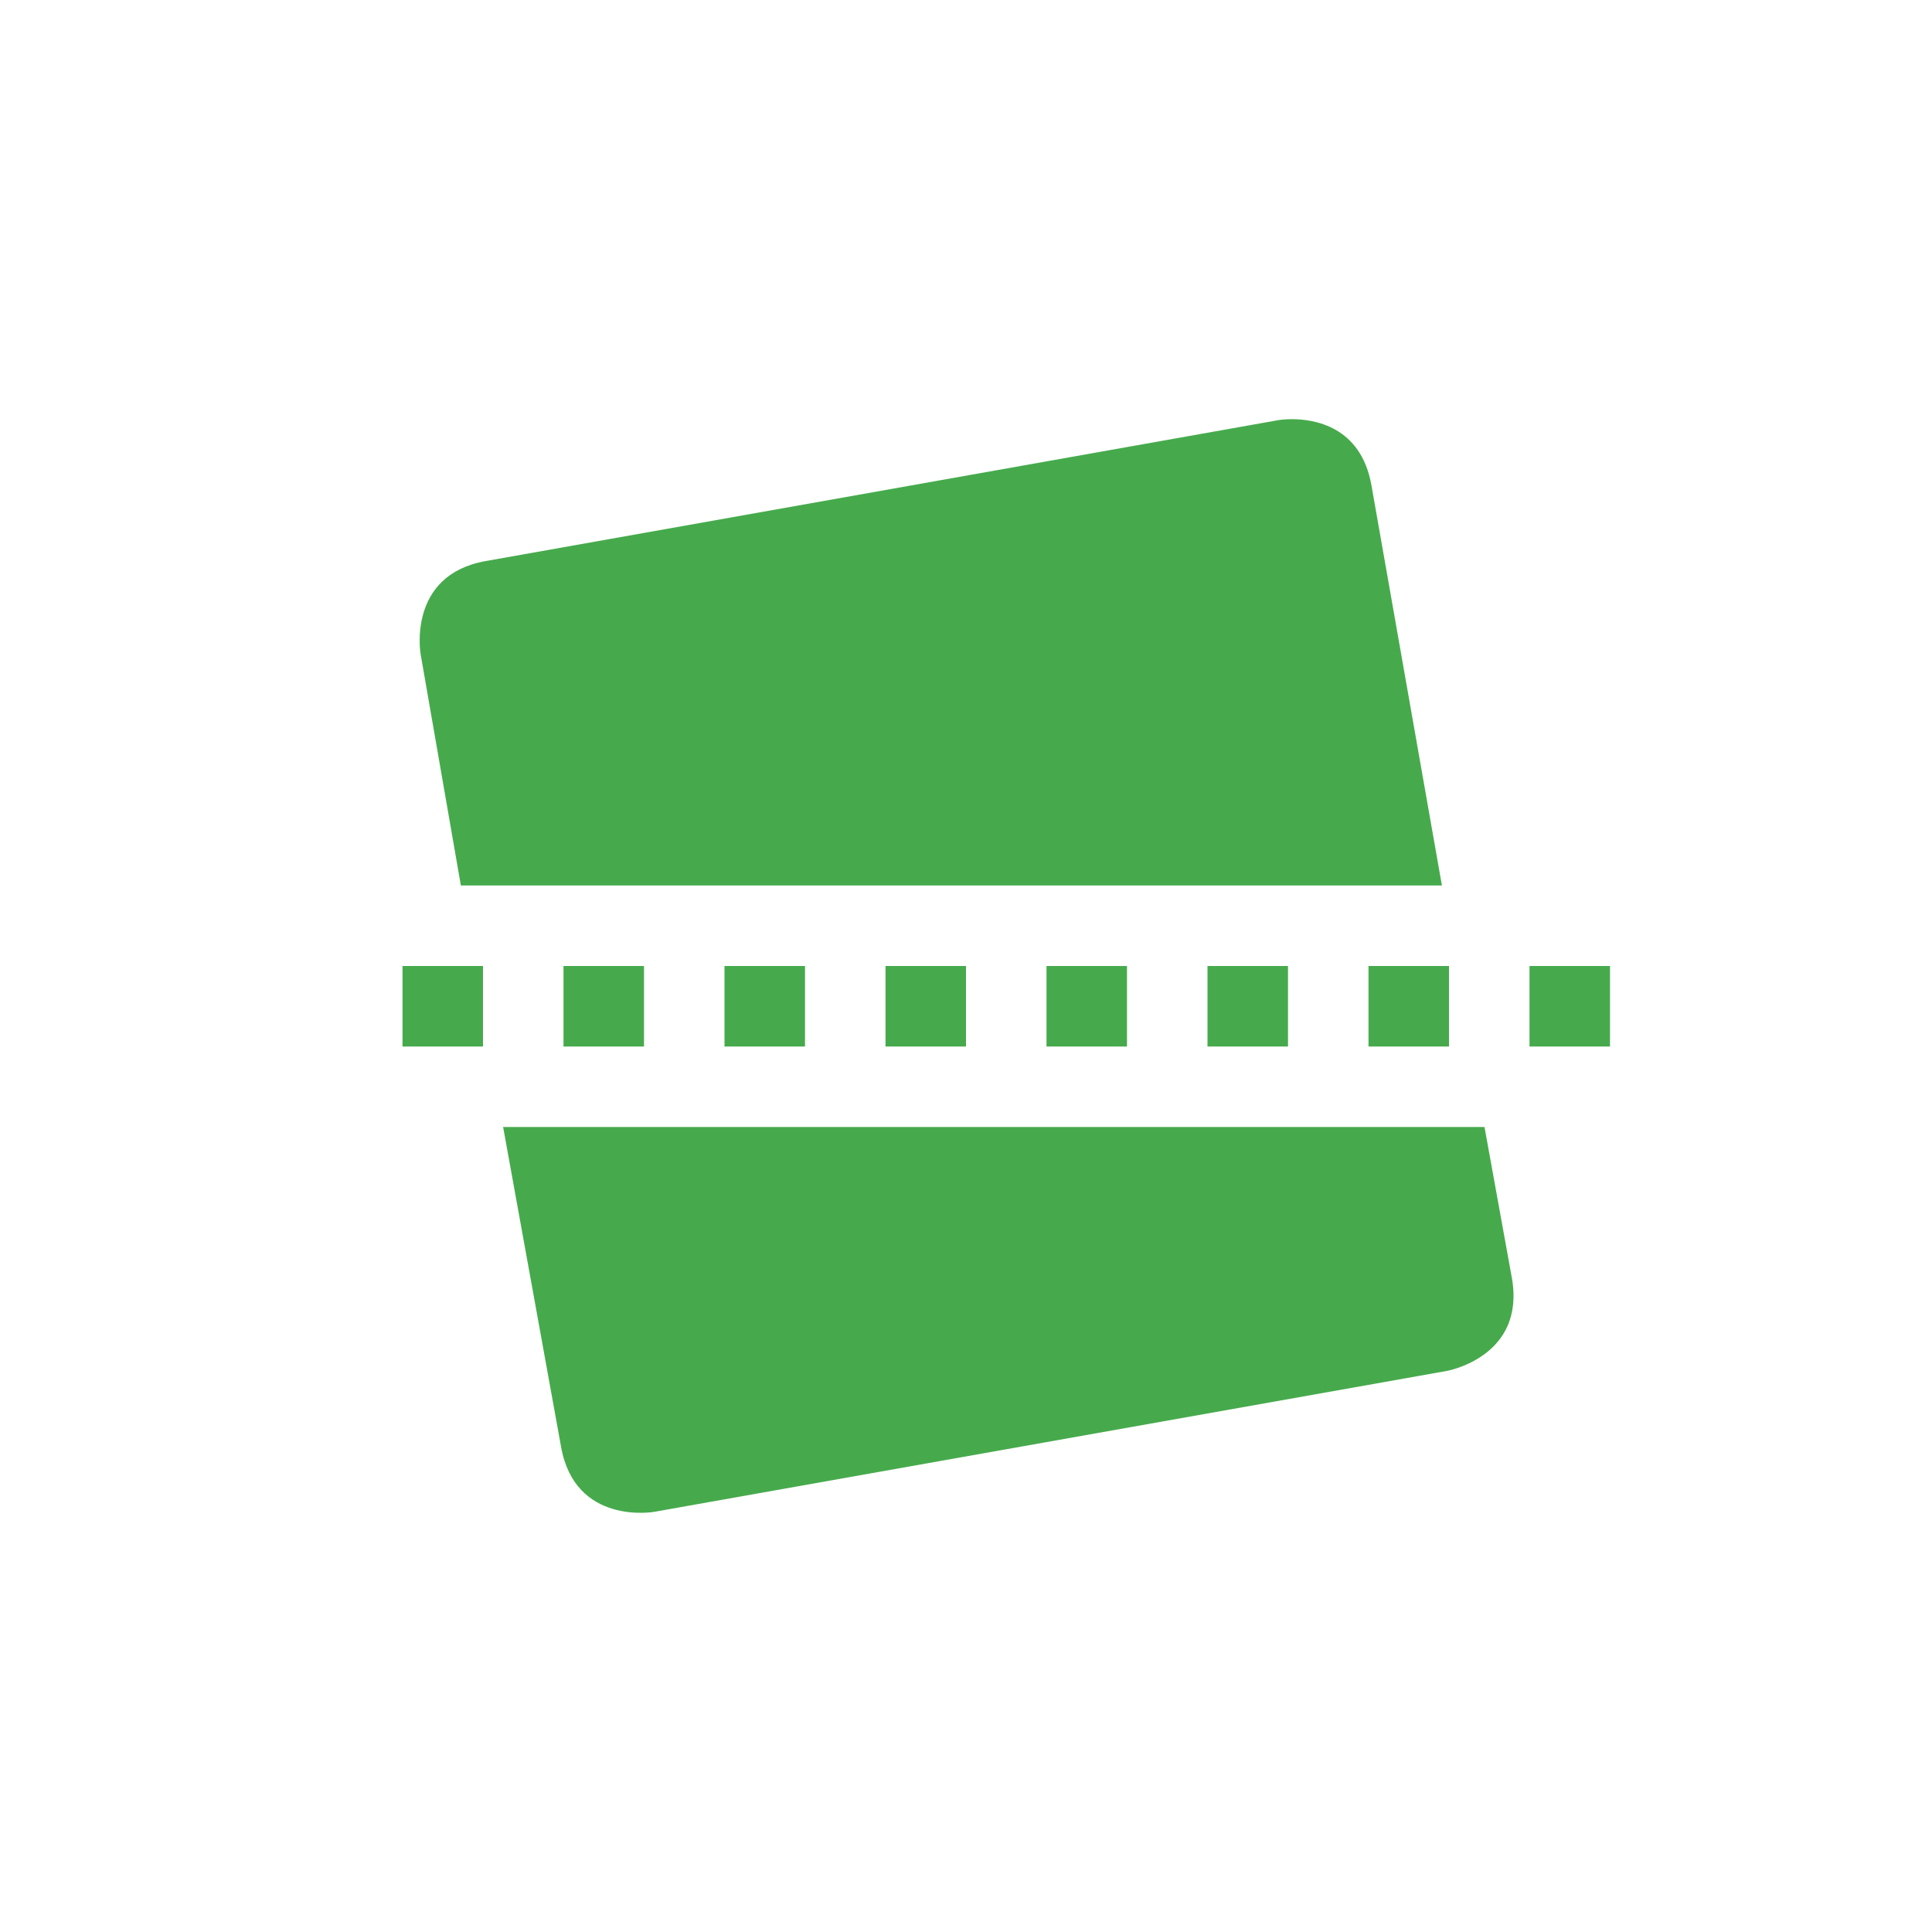 <svg xmlns="http://www.w3.org/2000/svg" width="24" height="24" viewBox="0 0 24 24">
 <defs>
  <style id="current-color-scheme" type="text/css">
   .ColorScheme-Text { color:#46aa4c; } .ColorScheme-Highlight { color:#4285f4; } .ColorScheme-NeutralText { color:#ff9800; } .ColorScheme-PositiveText { color:#4caf50; } .ColorScheme-NegativeText { color:#f44336; }
  </style>
 </defs>
 <path style="fill:currentColor" class="ColorScheme-Text" d="M 12.037 1.207 C 11.942 1.208 11.881 1.219 11.881 1.219 L 2.037 2.969 C 1.052 3.142 1.225 4.125 1.225 4.125 L 1.725 7 L 13.912 7 L 13.037 2.031 C 12.907 1.293 12.322 1.205 12.037 1.207 z M 1 8 L 1 9 L 2 9 L 2 8 L 1 8 z M 3 8 L 3 9 L 4 9 L 4 8 L 3 8 z M 5 8 L 5 9 L 6 9 L 6 8 L 5 8 z M 7 8 L 7 9 L 8 9 L 8 8 L 7 8 z M 9 8 L 9 9 L 10 9 L 10 8 L 9 8 z M 11 8 L 11 9 L 12 9 L 12 8 L 11 8 z M 13 8 L 13 9 L 14 9 L 14 8 L 13 8 z M 15 8 L 15 9 L 16 9 L 16 8 L 15 8 z M 2.25 10 L 2.969 13.969 C 3.142 14.954 4.125 14.781 4.125 14.781 L 13.969 13.031 C 13.969 13.031 14.955 12.86 14.781 11.875 L 14.441 10 L 2.252 10 L 2.25 10 z" transform="translate(4 4)"/>
</svg>
